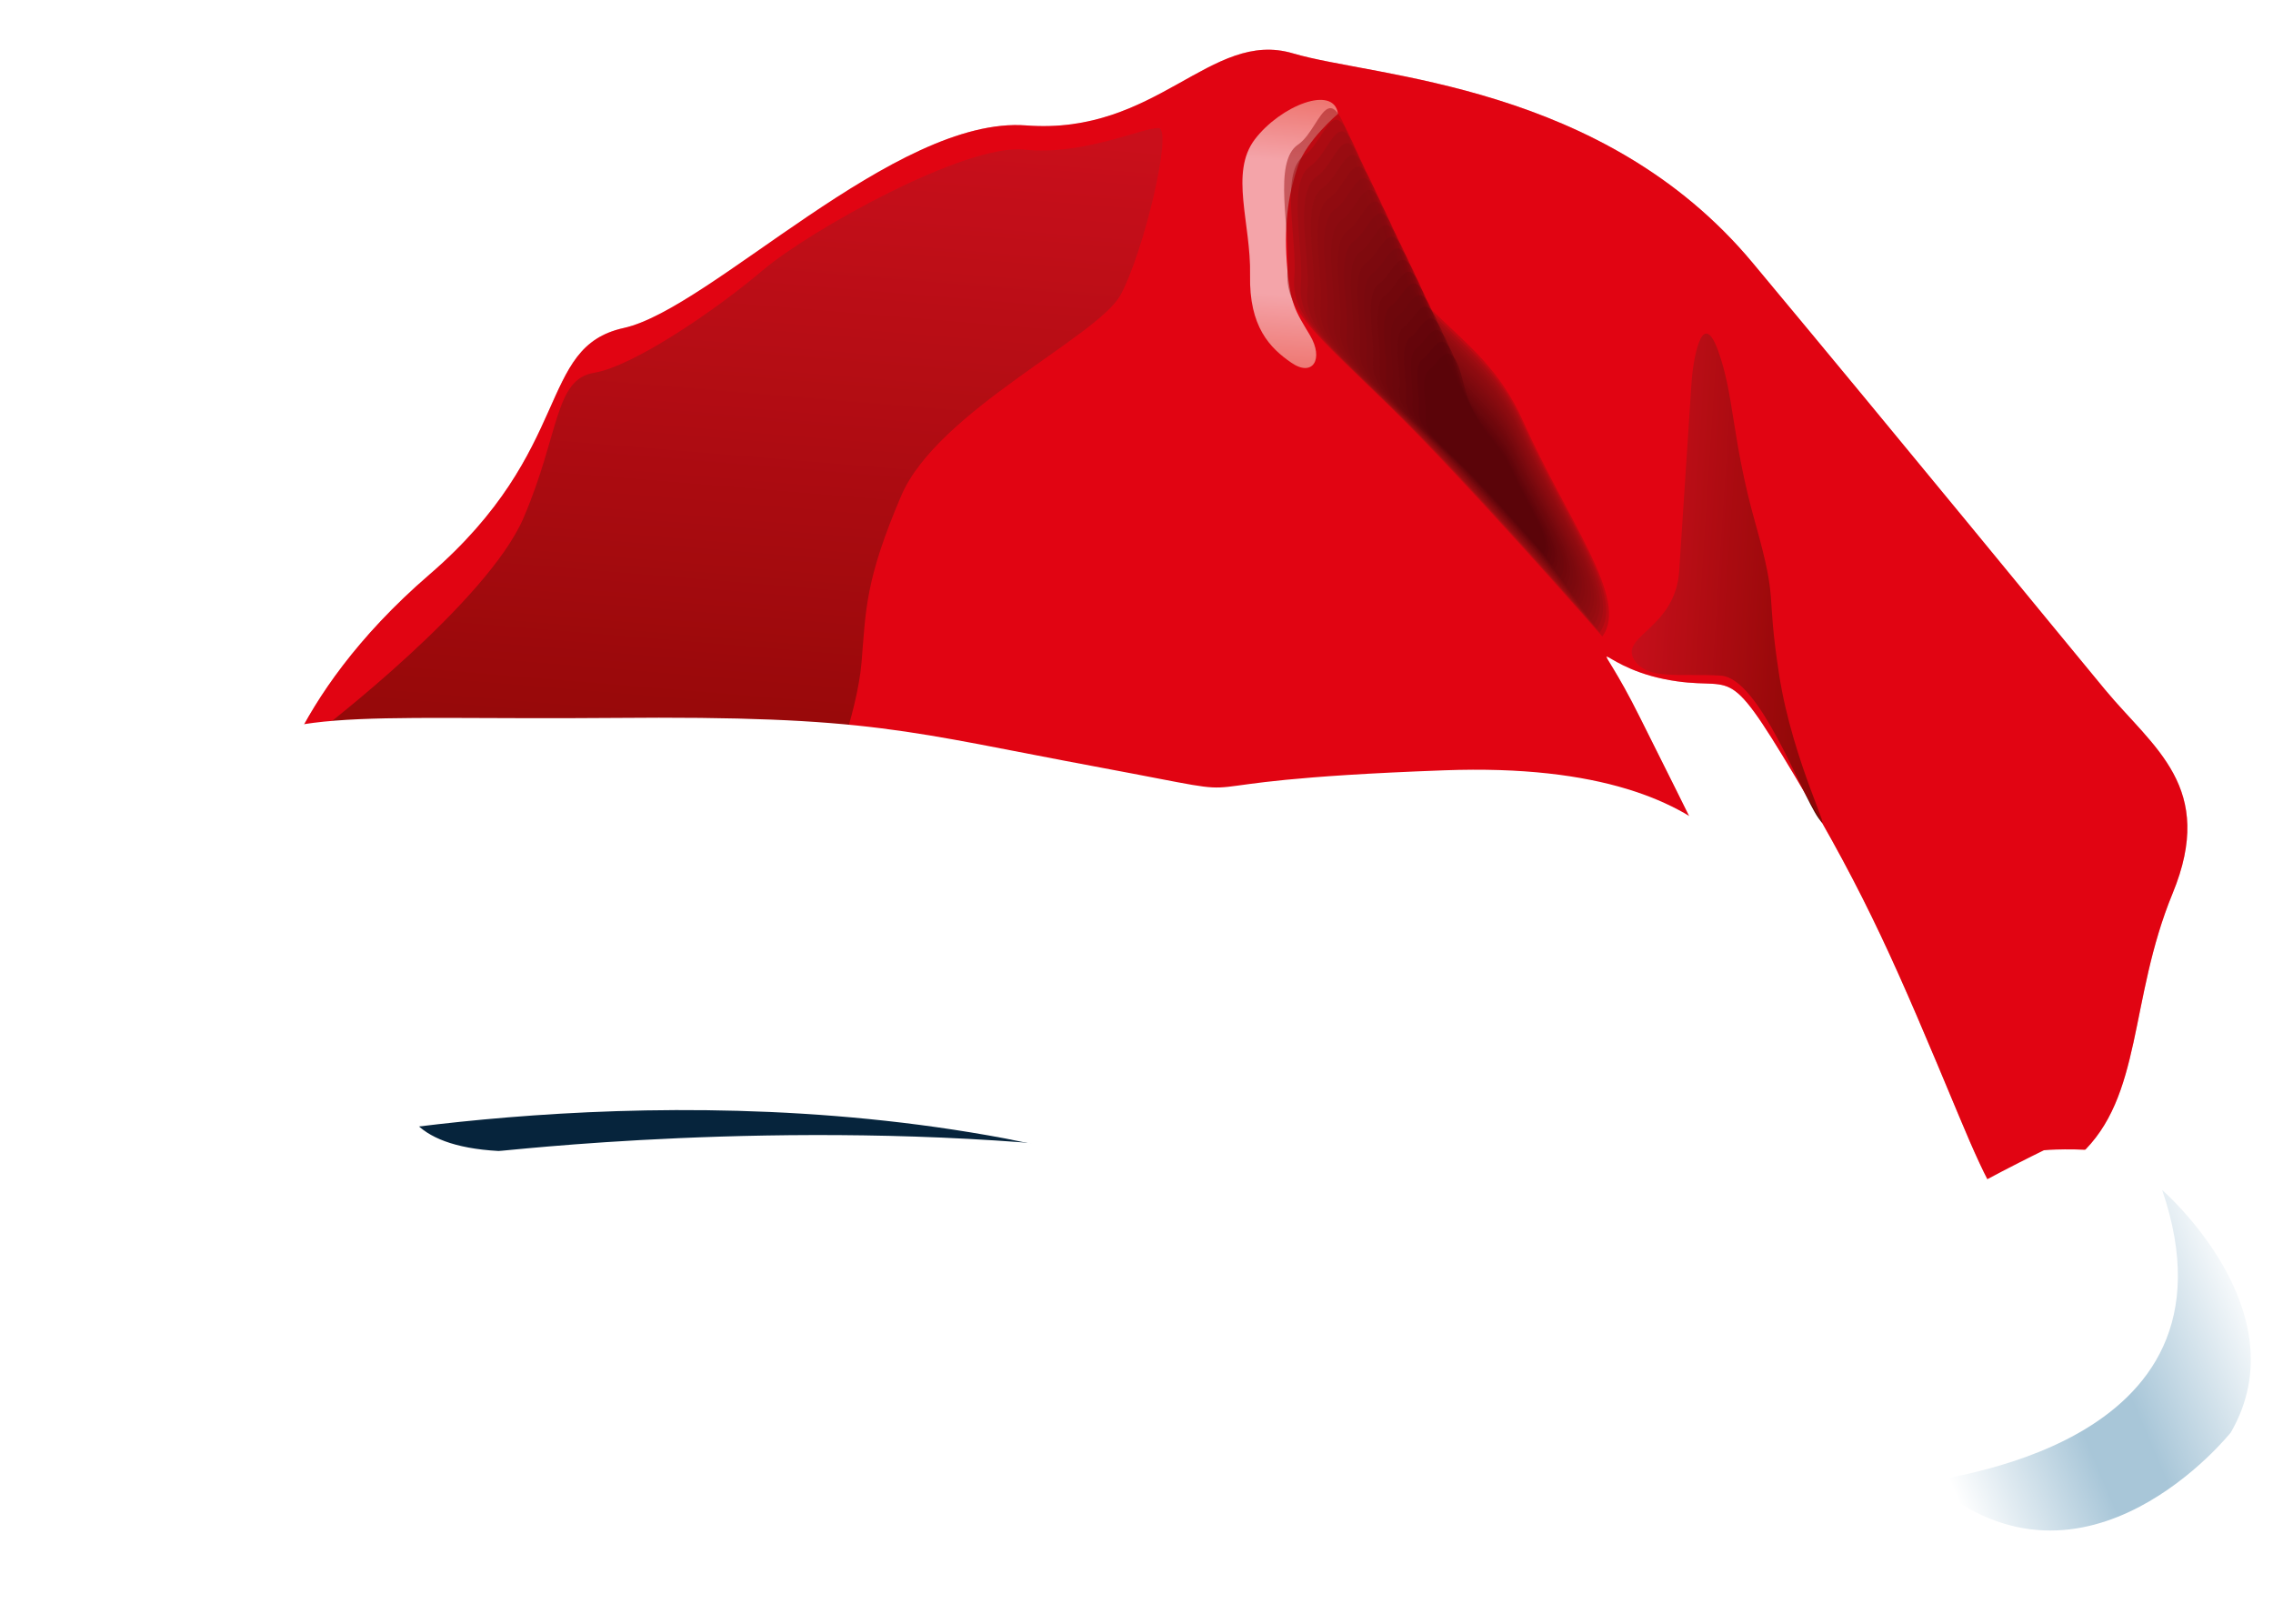 <svg width="28" height="20" viewBox="0 0 28 20" fill="none" xmlns="http://www.w3.org/2000/svg">
<g filter="url(#filter0_f_3095_2188)">
<path d="M20.852 13.007C20.817 12.977 20.732 12.125 17.631 12.186C14.529 12.247 16.153 12.363 14.226 12.172C12.299 11.98 11.968 11.897 9.395 11.909C6.822 11.922 5.964 11.841 5.41 12.195C5.41 12.195 3.95 14.056 6.141 14.177C6.181 14.183 9.64 13.765 13.283 14.131C15.698 14.378 19.551 15.276 21.187 15.016C21.187 15.016 22.77 14.731 21.62 13.853C21.607 13.82 21.387 13.475 20.852 13.007V13.007Z" fill="#06243C"/>
</g>
<g filter="url(#filter1_f_3095_2188)">
<path d="M6.316 14.054C8.005 13.802 12.796 13.976 12.796 13.976C14.208 14.029 18.776 14.85 18.776 14.85C19.383 14.93 20.07 15.139 21.336 14.851C22.602 14.563 20.355 12.729 20.355 12.729C20.355 12.729 20.499 12.488 19.483 12.336C18.466 12.183 19.364 12.41 19.681 12.646C19.998 12.882 20.474 13.166 20.264 13.497C20.054 13.828 19.884 14.42 18.326 14.213C16.768 14.006 14.3 13.772 13.02 13.795C11.74 13.818 10.393 13.745 9.8 13.813C9.206 13.883 6.804 13.837 6.316 14.054V14.054Z" fill="#06243C"/>
</g>
<g filter="url(#filter2_f_3095_2188)">
<path d="M12.391 12.258C12.391 12.258 7.717 11.899 6.59 12.154C5.463 12.408 5.233 12.642 5.464 12.814C5.694 12.985 6.936 12.533 7.811 12.414C8.685 12.295 13.75 12.499 12.391 12.258V12.258Z" fill="#06243C"/>
</g>
<path d="M3.314 10.056C3.314 10.056 3.496 8.625 5.29 7.077C7.084 5.53 6.609 4.276 7.684 4.04C8.758 3.803 11.031 1.422 12.642 1.545C14.253 1.668 14.912 0.357 15.926 0.657C16.94 0.958 19.744 1.024 21.589 3.236C23.434 5.448 25.338 7.78 25.933 8.497C26.528 9.215 27.303 9.694 26.763 11.005C26.223 12.317 26.399 13.511 25.622 14.225C24.844 14.939 24.902 15.596 24.131 13.744C23.359 11.893 23.003 11.056 22.112 9.562C21.22 8.069 21.398 8.546 20.503 8.365C19.609 8.184 19.61 7.647 20.204 8.842C20.798 10.037 21.451 11.291 21.451 11.59C21.45 11.888 15.664 11.159 12.918 11.212C10.174 11.266 3.193 10.951 3.314 10.056V10.056Z" fill="#E20513"/>
<path d="M3.958 8.984C3.958 8.984 6.004 7.417 6.45 6.377C6.895 5.336 6.831 4.672 7.316 4.592C7.802 4.513 8.818 3.819 9.397 3.328C9.977 2.837 11.892 1.765 12.619 1.843C13.346 1.92 14.095 1.563 14.273 1.578C14.451 1.592 14.085 3.119 13.803 3.634C13.52 4.15 11.548 5.064 11.103 6.104C10.657 7.145 10.667 7.505 10.613 8.159C10.558 8.814 10.182 9.74 10.182 9.74C10.182 9.74 6.174 10.371 5.552 10.316C4.929 10.262 3.76 9.207 3.958 8.984V8.984Z" fill="url(#paint0_linear_3095_2188)"/>
<path d="M20.134 8.133C19.939 7.833 20.638 7.747 20.685 7.033C20.731 6.318 20.821 4.949 20.837 4.711C20.852 4.472 20.959 3.762 21.162 4.313C21.365 4.865 21.33 5.401 21.621 6.436C21.912 7.472 21.748 7.222 21.916 8.309C22.084 9.397 22.617 10.389 22.399 10.075C22.18 9.762 21.674 8.353 21.198 8.322C20.722 8.291 20.297 8.383 20.134 8.133Z" fill="url(#paint1_linear_3095_2188)"/>
<path d="M16.482 1.402C16.482 1.402 16.095 1.729 15.99 2.04C15.884 2.351 15.815 2.704 15.851 3.226C15.888 3.748 15.961 3.834 16.136 4.128C16.311 4.422 16.172 4.65 15.908 4.468C15.644 4.287 15.386 4.026 15.399 3.388C15.412 2.75 15.144 2.129 15.458 1.716C15.772 1.303 16.432 1.039 16.482 1.402Z" fill="url(#paint2_linear_3095_2188)"/>
<path d="M19.738 7.84C19.738 7.84 18.042 5.903 17.101 4.987C16.159 4.07 15.822 3.803 15.861 3.327C15.901 2.851 15.672 1.994 15.99 1.781C16.307 1.568 16.383 0.646 16.785 2.296C17.187 3.946 18.205 3.941 18.761 5.185C19.316 6.428 20.074 7.389 19.738 7.84V7.84Z" fill="#771613" fill-opacity="0.502"/>
<path d="M19.705 7.791C19.705 7.791 18.06 5.911 17.146 5.022C16.233 4.133 15.905 3.873 15.944 3.412C15.982 2.95 15.761 2.118 16.069 1.912C16.376 1.705 16.456 0.808 16.846 2.409C17.236 4.01 18.218 4.007 18.757 5.214C19.296 6.42 20.032 7.353 19.705 7.791Z" fill="#721513" fill-opacity="0.502"/>
<path d="M19.67 7.742C19.67 7.742 18.076 5.92 17.19 5.058C16.304 4.196 15.988 3.944 16.025 3.497C16.062 3.05 15.847 2.243 16.145 2.043C16.444 1.842 16.527 0.971 16.905 2.523C17.282 4.075 18.229 4.074 18.752 5.244C19.274 6.414 19.987 7.317 19.67 7.742V7.742Z" fill="#6D1313" fill-opacity="0.502"/>
<path d="M19.634 7.694C19.634 7.694 18.09 5.93 17.232 5.095C16.374 4.26 16.067 4.017 16.104 3.583C16.139 3.15 15.932 2.369 16.22 2.175C16.509 1.981 16.596 1.135 16.961 2.638C17.327 4.141 18.238 4.142 18.744 5.275C19.25 6.408 19.94 7.283 19.634 7.694V7.694Z" fill="#671311" fill-opacity="0.502"/>
<path d="M19.599 7.646C19.599 7.646 18.106 5.939 17.276 5.132C16.446 4.325 16.149 4.089 16.184 3.67C16.219 3.251 16.018 2.496 16.297 2.308C16.577 2.12 16.666 1.299 17.02 2.753C17.374 4.206 18.249 4.211 18.738 5.306C19.228 6.402 19.896 7.248 19.599 7.646V7.646Z" fill="#621311" fill-opacity="0.502"/>
<path d="M19.566 7.597C19.566 7.597 18.123 5.948 17.322 5.168C16.52 4.388 16.233 4.16 16.267 3.755C16.3 3.35 16.106 2.621 16.376 2.439C16.646 2.258 16.739 1.462 17.081 2.867C17.423 4.271 18.262 4.278 18.735 5.336C19.207 6.395 19.853 7.213 19.566 7.597V7.597Z" fill="#5D1111" fill-opacity="0.502"/>
<path d="M19.532 7.548C19.532 7.548 18.139 5.957 17.366 5.204C16.592 4.451 16.315 4.231 16.348 3.841C16.38 3.45 16.193 2.746 16.453 2.571C16.714 2.396 16.81 1.625 17.14 2.981C17.47 4.336 18.273 4.345 18.729 5.366C19.186 6.388 19.808 7.178 19.532 7.548Z" fill="#59110F" fill-opacity="0.502"/>
<path d="M19.497 7.5C19.497 7.5 18.155 5.967 17.41 5.241C16.664 4.516 16.397 4.304 16.428 3.927C16.46 3.551 16.279 2.872 16.53 2.703C16.781 2.534 16.88 1.789 17.198 3.096C17.517 4.402 18.284 4.413 18.724 5.398C19.163 6.382 19.764 7.143 19.497 7.5V7.5Z" fill="#540F0F" fill-opacity="0.502"/>
<path d="M19.462 7.451C19.462 7.451 18.171 5.975 17.453 5.277C16.736 4.579 16.479 4.375 16.509 4.013C16.539 3.65 16.365 2.997 16.607 2.835C16.849 2.672 16.951 1.952 17.257 3.209C17.564 4.467 18.295 4.48 18.718 5.428C19.141 6.375 19.719 7.108 19.462 7.451V7.451Z" fill="#4F0F0F" fill-opacity="0.502"/>
<path d="M19.426 7.402C19.426 7.402 18.185 5.984 17.495 5.313C16.806 4.642 16.559 4.446 16.588 4.098C16.617 3.75 16.45 3.122 16.682 2.966C16.914 2.81 17.02 2.115 17.314 3.323C17.608 4.531 18.304 4.547 18.711 5.458C19.117 6.368 19.672 7.072 19.426 7.402Z" fill="#490F0E" fill-opacity="0.502"/>
<path d="M19.391 7.354C19.391 7.354 18.201 5.994 17.539 5.35C16.878 4.707 16.641 4.519 16.669 4.185C16.697 3.85 16.536 3.248 16.759 3.099C16.982 2.949 17.091 2.279 17.373 3.438C17.655 4.597 18.315 4.616 18.705 5.489C19.095 6.363 19.628 7.038 19.391 7.354Z" fill="#440E0C" fill-opacity="0.502"/>
<path d="M19.359 7.307C19.359 7.307 18.218 6.004 17.585 5.387C16.952 4.771 16.725 4.591 16.751 4.271C16.778 3.951 16.625 3.375 16.838 3.231C17.051 3.088 17.163 2.444 17.434 3.553C17.704 4.663 18.328 4.684 18.701 5.52C19.075 6.357 19.585 7.003 19.359 7.307V7.307Z" fill="#3F0C0C" fill-opacity="0.502"/>
<path d="M19.324 7.257C19.324 7.257 18.234 6.011 17.629 5.422C17.023 4.833 16.807 4.661 16.832 4.356C16.858 4.05 16.711 3.499 16.915 3.362C17.119 3.225 17.234 2.606 17.492 3.666C17.751 4.727 18.339 4.75 18.696 5.55C19.053 6.349 19.541 6.967 19.324 7.257V7.257Z" fill="#3A0C0C" fill-opacity="0.502"/>
<path d="M19.289 7.208C19.289 7.208 18.25 6.02 17.673 5.458C17.095 4.897 16.889 4.733 16.913 4.441C16.937 4.149 16.797 3.624 16.992 3.493C17.186 3.362 17.305 2.769 17.551 3.78C17.798 4.792 18.35 4.817 18.69 5.58C19.031 6.342 19.496 6.931 19.289 7.208Z" fill="#340A0A" fill-opacity="0.502"/>
<path d="M19.255 7.161C19.255 7.161 18.266 6.031 17.716 5.496C17.167 4.962 16.971 4.806 16.994 4.528C17.017 4.251 16.884 3.751 17.069 3.627C17.253 3.502 17.376 2.934 17.61 3.896C17.844 4.859 18.361 4.886 18.685 5.612C19.009 6.337 19.451 6.898 19.255 7.161V7.161Z" fill="#2F0A0A" fill-opacity="0.502"/>
<path d="M19.218 7.112C19.218 7.112 18.28 6.04 17.759 5.533C17.237 5.025 17.051 4.877 17.073 4.614C17.094 4.351 16.968 3.876 17.144 3.758C17.319 3.64 17.444 3.097 17.667 4.01C17.889 4.923 18.37 4.954 18.677 5.642C18.985 6.33 19.405 6.862 19.218 7.112V7.112Z" fill="#2A0A0A" fill-opacity="0.502"/>
<path d="M19.183 7.063C19.183 7.063 18.296 6.049 17.802 5.569C17.309 5.089 17.133 4.949 17.153 4.699C17.174 4.45 17.055 4.001 17.221 3.89C17.387 3.778 17.515 3.26 17.726 4.124C17.936 4.988 18.381 5.021 18.672 5.672C18.963 6.324 19.36 6.827 19.183 7.063Z" fill="#260808" fill-opacity="0.502"/>
<path d="M19.151 7.014C19.151 7.014 18.313 6.057 17.848 5.605C17.383 5.152 17.216 5.02 17.236 4.785C17.256 4.55 17.143 4.127 17.299 4.021C17.456 3.916 17.588 3.423 17.786 4.238C17.985 5.053 18.394 5.088 18.668 5.702C18.943 6.317 19.317 6.792 19.151 7.014V7.014Z" fill="#210808" fill-opacity="0.502"/>
<path d="M19.116 6.967C19.116 6.967 18.329 6.067 17.892 5.642C17.455 5.217 17.298 5.092 17.317 4.871C17.335 4.651 17.229 4.253 17.376 4.154C17.523 4.055 17.659 3.587 17.845 4.353C18.032 5.119 18.405 5.156 18.663 5.734C18.921 6.311 19.273 6.757 19.116 6.967V6.967Z" fill="#1C0708" fill-opacity="0.502"/>
<path d="M19.081 6.918C19.081 6.918 18.345 6.076 17.936 5.678C17.527 5.28 17.38 5.164 17.397 4.957C17.415 4.75 17.316 4.378 17.453 4.285C17.591 4.193 17.729 3.75 17.904 4.467C18.078 5.184 18.416 5.224 18.657 5.764C18.898 6.304 19.228 6.722 19.081 6.918V6.918Z" fill="#160707" fill-opacity="0.502"/>
<path d="M19.045 6.869C19.045 6.869 18.359 6.085 17.978 5.714C17.597 5.343 17.46 5.235 17.476 5.043C17.492 4.85 17.4 4.503 17.528 4.417C17.657 4.331 17.798 3.913 17.961 4.581C18.123 5.249 18.425 5.291 18.65 5.794C18.874 6.298 19.181 6.686 19.045 6.869Z" fill="#110507" fill-opacity="0.502"/>
<path d="M19.012 6.821C19.012 6.821 18.377 6.095 18.024 5.751C17.671 5.408 17.544 5.308 17.559 5.129C17.574 4.951 17.488 4.629 17.607 4.55C17.726 4.47 17.871 4.078 18.021 4.696C18.172 5.315 18.438 5.359 18.646 5.826C18.854 6.292 19.139 6.652 19.012 6.821V6.821Z" fill="#0C0505" fill-opacity="0.502"/>
<path d="M3.314 10.056C3.314 10.056 3.496 8.625 5.29 7.077C7.084 5.53 6.609 4.276 7.684 4.04C8.758 3.803 11.031 1.422 12.642 1.545C14.253 1.668 14.912 0.357 15.926 0.657C16.94 0.958 19.744 1.024 21.589 3.236C23.434 5.448 25.338 7.78 25.933 8.497C26.528 9.215 27.303 9.694 26.763 11.005C26.223 12.317 26.399 13.511 25.622 14.225C24.844 14.939 24.902 15.596 24.131 13.744C23.359 11.893 23.003 11.056 22.112 9.562C21.22 8.069 21.398 8.546 20.503 8.365C19.609 8.184 19.61 7.647 20.204 8.842C20.798 10.037 21.451 11.291 21.451 11.59C21.45 11.888 15.664 11.159 12.918 11.212C10.174 11.266 3.193 10.951 3.314 10.056V10.056Z" fill="#E20513" fill-opacity="0.361"/>
<path d="M21.799 11.402C21.756 11.332 21.65 9.346 17.792 9.488C13.935 9.629 15.954 9.901 13.557 9.454C11.159 9.008 10.749 8.814 7.548 8.843C4.347 8.871 3.279 8.682 2.591 9.508C2.591 9.508 0.775 13.848 3.5 14.13C3.549 14.145 7.852 13.171 12.384 14.023C15.389 14.6 20.181 16.695 22.217 16.088C22.217 16.088 24.186 15.424 22.755 13.376C22.738 13.298 22.465 12.493 21.799 11.402V11.402Z" fill="white"/>
<path d="M11.273 9.656C11.273 9.656 5.459 8.819 4.056 9.413C2.654 10.007 2.368 10.552 2.655 10.952C2.942 11.352 4.487 10.296 5.575 10.02C6.663 9.742 12.963 10.219 11.273 9.656V9.656Z" fill="white"/>
<path d="M23.912 14.859C23.912 14.859 23.474 15.071 23.172 15.778C22.966 16.26 22.738 16.995 22.984 17.519C23.25 18.084 24.023 19.365 25.454 19.006C26.886 18.647 27.994 17.646 27.98 17.023C27.966 16.4 27.464 15.211 27.252 14.843C26.773 14.016 25.178 14.168 25.178 14.168C25.178 14.168 24.24 14.625 23.912 14.859V14.859Z" fill="white"/>
<path d="M23.794 18.259C23.716 18.192 27.745 17.908 26.635 14.658C26.635 14.658 28.349 16.141 27.481 17.643C27.481 17.643 25.696 19.888 23.794 18.259Z" fill="url(#paint3_linear_3095_2188)"/>
<defs>
<filter id="filter0_f_3095_2188" x="0.934" y="7.908" width="25.105" height="11.154" filterUnits="userSpaceOnUse" color-interpolation-filters="sRGB">
<feFlood flood-opacity="0" result="BackgroundImageFix"/>
<feBlend mode="normal" in="SourceGraphic" in2="BackgroundImageFix" result="shape"/>
<feGaussianBlur stdDeviation="2" result="effect1_foregroundBlur_3095_2188"/>
</filter>
<filter id="filter1_f_3095_2188" x="2.316" y="8.286" width="23.406" height="10.712" filterUnits="userSpaceOnUse" color-interpolation-filters="sRGB">
<feFlood flood-opacity="0" result="BackgroundImageFix"/>
<feBlend mode="normal" in="SourceGraphic" in2="BackgroundImageFix" result="shape"/>
<feGaussianBlur stdDeviation="2" result="effect1_foregroundBlur_3095_2188"/>
</filter>
<filter id="filter2_f_3095_2188" x="1.383" y="8.062" width="15.238" height="8.789" filterUnits="userSpaceOnUse" color-interpolation-filters="sRGB">
<feFlood flood-opacity="0" result="BackgroundImageFix"/>
<feBlend mode="normal" in="SourceGraphic" in2="BackgroundImageFix" result="shape"/>
<feGaussianBlur stdDeviation="2" result="effect1_foregroundBlur_3095_2188"/>
</filter>
<linearGradient id="paint0_linear_3095_2188" x1="8.737" y1="10.648" x2="9.518" y2="1.249" gradientUnits="userSpaceOnUse">
<stop stop-color="#5D0A00"/>
<stop offset="0.988" stop-color="#BC1621"/>
<stop offset="1" stop-color="#BC1621"/>
</linearGradient>
<linearGradient id="paint1_linear_3095_2188" x1="20.036" y1="7.04" x2="22.514" y2="7.202" gradientUnits="userSpaceOnUse">
<stop stop-color="#BC1621"/>
<stop offset="1" stop-color="#5D0A00"/>
</linearGradient>
<linearGradient id="paint2_linear_3095_2188" x1="15.756" y1="4.53" x2="16.03" y2="1.233" gradientUnits="userSpaceOnUse">
<stop stop-color="#F6B8A8"/>
<stop offset="0.271" stop-color="white"/>
<stop offset="0.49" stop-color="white"/>
<stop offset="0.769" stop-color="white"/>
<stop offset="1" stop-color="#F6B8A8"/>
</linearGradient>
<linearGradient id="paint3_linear_3095_2188" x1="23.749" y1="17.613" x2="27.77" y2="15.898" gradientUnits="userSpaceOnUse">
<stop stop-color="white"/>
<stop offset="0.4" stop-color="#A8C6D8"/>
<stop offset="0.451" stop-color="#A8C6D8"/>
<stop offset="0.561" stop-color="#A8C6D8"/>
<stop offset="1" stop-color="white"/>
</linearGradient>
</defs>
</svg>
